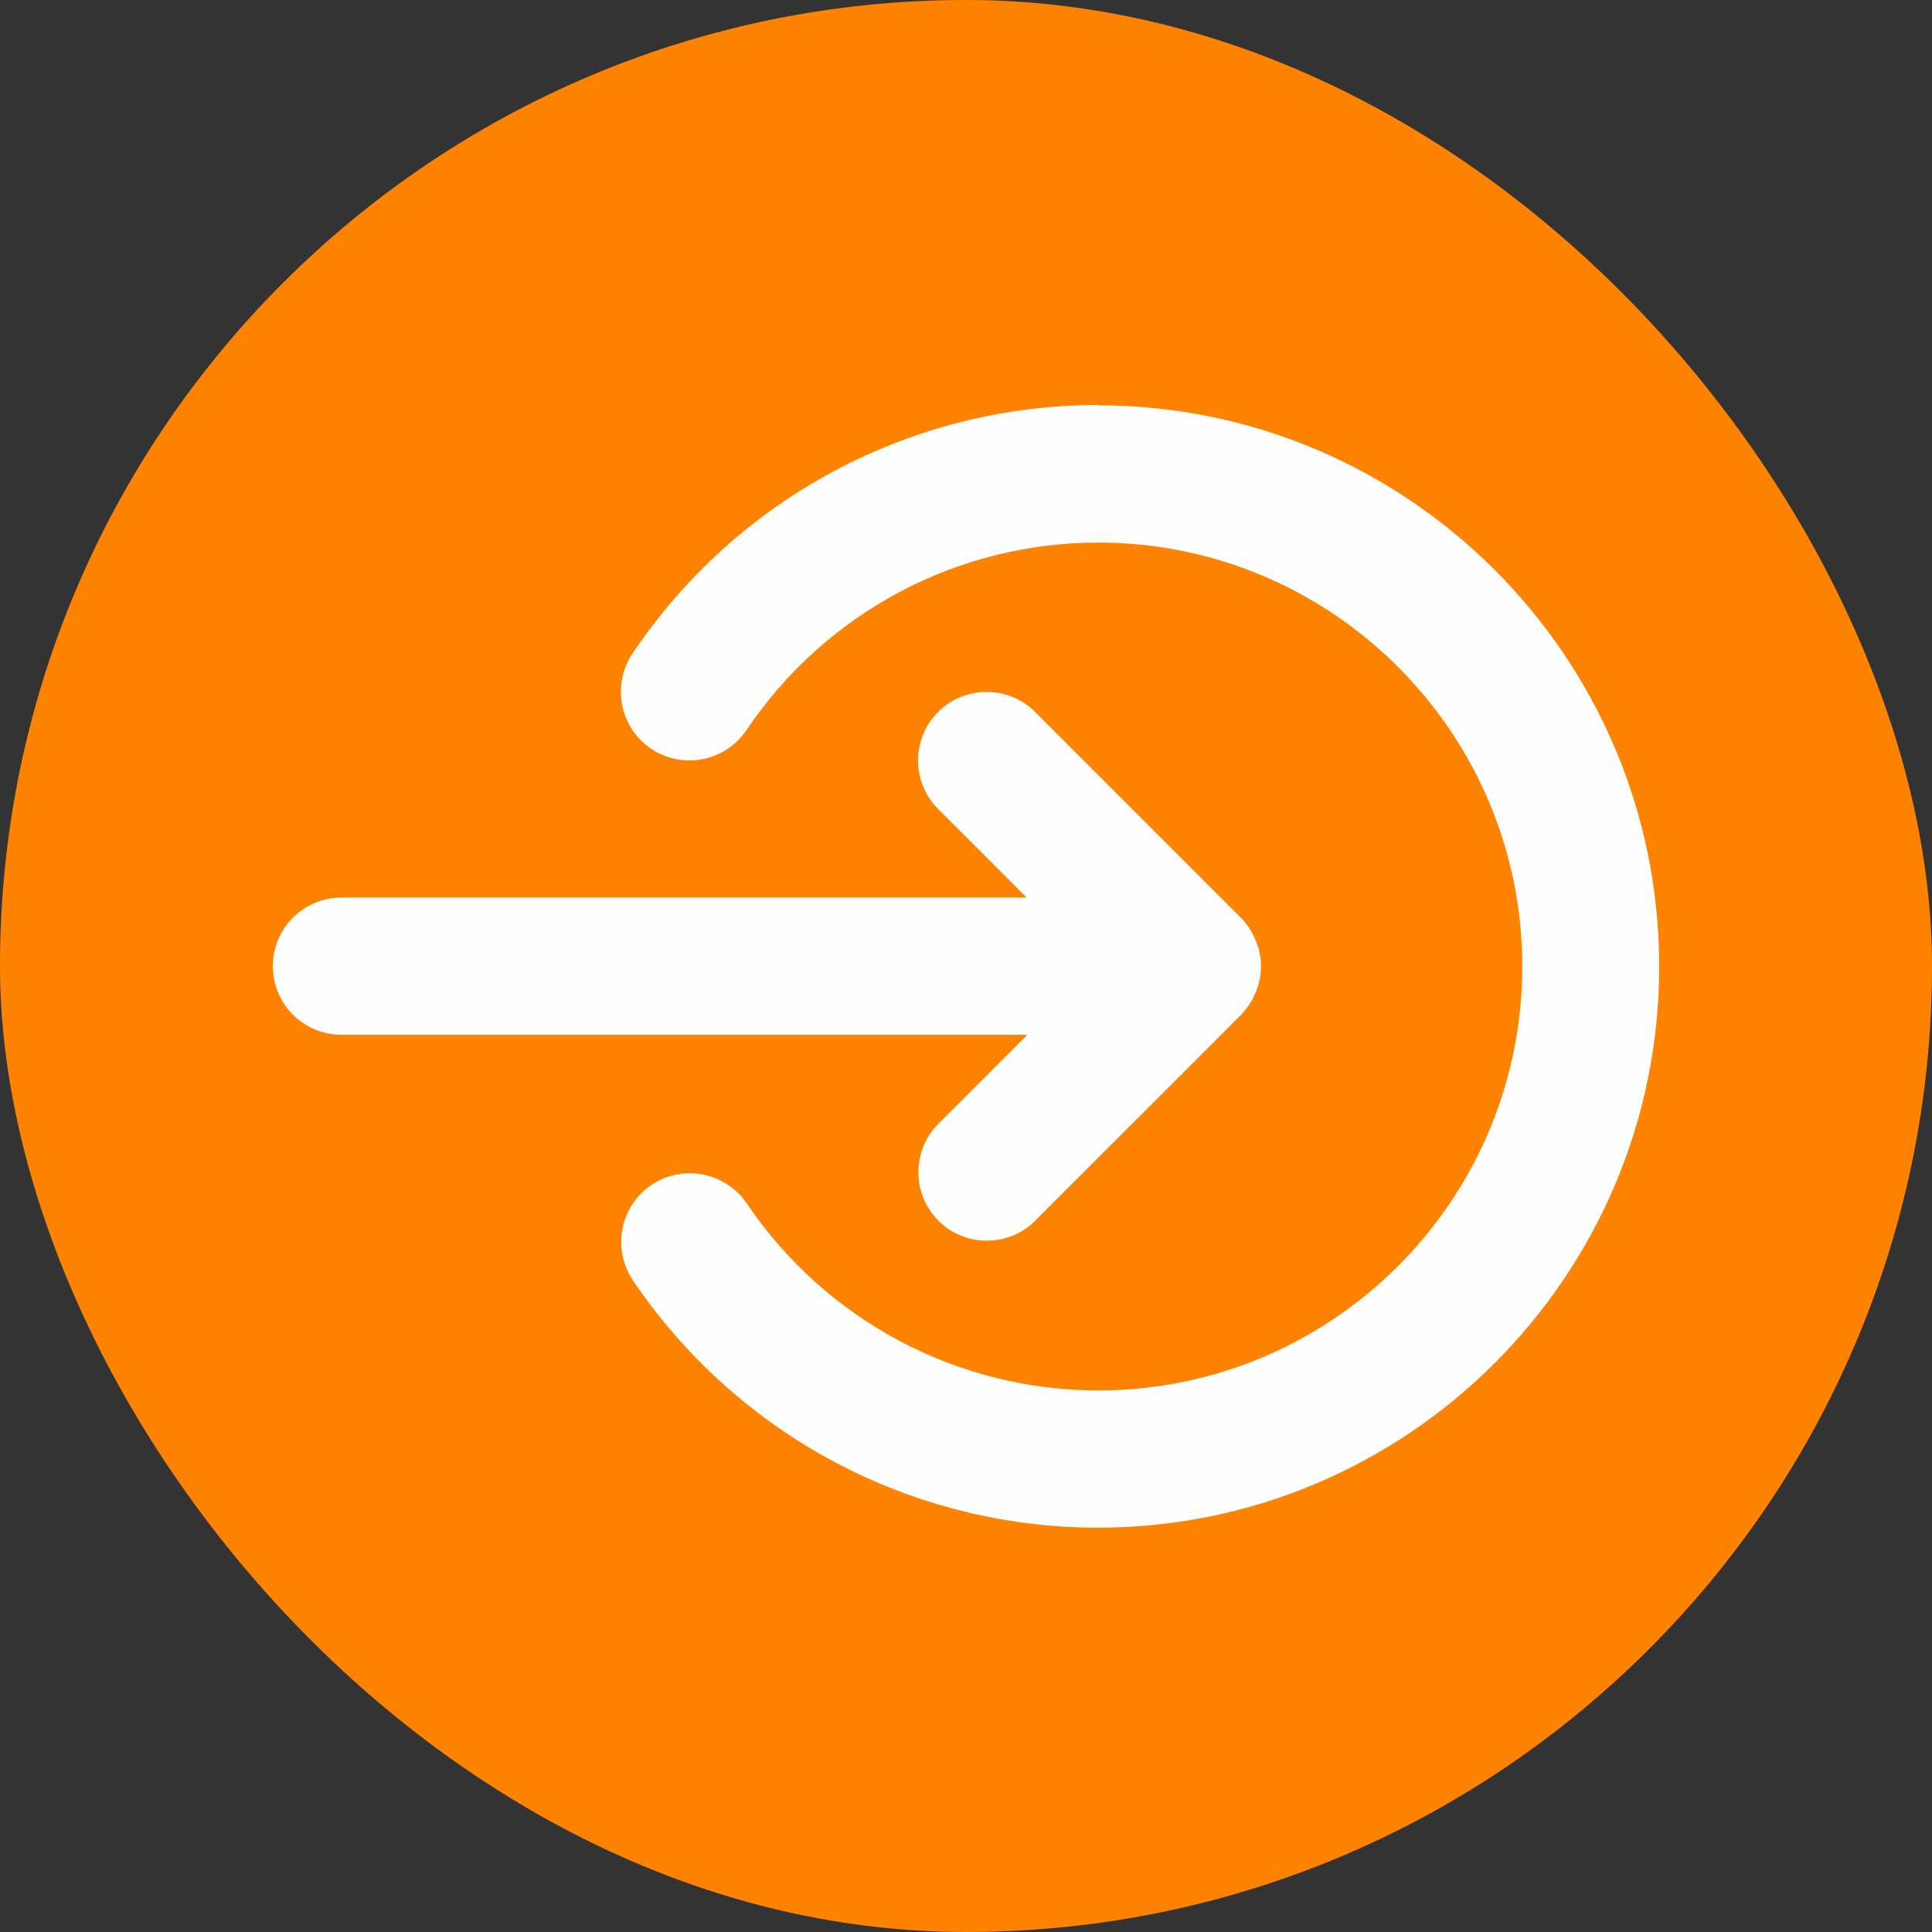 <?xml version="1.0" encoding="UTF-8"?>
<!DOCTYPE svg PUBLIC "-//W3C//DTD SVG 1.1//EN" "http://www.w3.org/Graphics/SVG/1.1/DTD/svg11.dtd">
<!-- Creator: CorelDRAW 2020 (64-Bit) -->
<svg xmlns="http://www.w3.org/2000/svg" xml:space="preserve" width="0.976in" height="0.976in" version="1.1" style="shape-rendering:geometricPrecision; text-rendering:geometricPrecision; image-rendering:optimizeQuality; fill-rule:evenodd; clip-rule:evenodd"
viewBox="0 0 57.15 57.15"
 xmlns:xlink="http://www.w3.org/1999/xlink"
 xmlns:xodm="http://www.corel.com/coreldraw/odm/2003">
 <rect x="0" y="0" width="57.15" height="57.15" fill="#333333" stroke="none"/>
 <defs>
  <style type="text/css">
   <![CDATA[
    .fil0 {fill:#FF8200}
    .fil1 {fill:#FEFEFE;fill-rule:nonzero}
   ]]>
  </style>
 </defs>
 <g id="Layer_x0020_1">
  <rect class="fil0" x="-0" y="-0" width="57.15" height="57.15" rx="28.58" ry="28.58"/>
  <g id="_2132599636672">
   <path id="XMLID_4_" class="fil1" d="M30.37 30.61l-20.27 0c-1.12,0 -2.03,-0.91 -2.03,-2.03 0,-1.12 0.91,-2.03 2.03,-2.03l20.27 0 -2.62 -2.62c-0.79,-0.79 -0.79,-2.08 0,-2.87 0.79,-0.79 2.08,-0.79 2.87,0l6.09 6.09c0.05,0.05 0.09,0.1 0.13,0.15 0.01,0.01 0.02,0.03 0.03,0.04 0.03,0.04 0.06,0.08 0.09,0.12 0.01,0.01 0.01,0.03 0.02,0.04 0.03,0.04 0.06,0.09 0.08,0.13 0,0.01 0.01,0.02 0.01,0.03 0.03,0.05 0.05,0.1 0.07,0.15 0,0.01 0,0.01 0.01,0.02 0.02,0.05 0.04,0.11 0.06,0.17 0,0.01 0,0.01 0.01,0.02 0.02,0.06 0.03,0.11 0.04,0.17 0,0.02 0,0.03 0.01,0.05 0.01,0.05 0.02,0.1 0.02,0.14 0.01,0.07 0.01,0.13 0.01,0.2 0,0.07 -0,0.14 -0.01,0.2 -0,0.05 -0.01,0.1 -0.02,0.15 -0,0.02 -0,0.03 -0.01,0.05 -0.01,0.06 -0.03,0.12 -0.04,0.17 -0,0.01 -0,0.01 -0.01,0.02 -0.02,0.06 -0.04,0.11 -0.06,0.17 -0,0.01 -0,0.01 -0.01,0.02 -0.02,0.05 -0.05,0.1 -0.07,0.15 -0,0.01 -0.01,0.02 -0.01,0.03 -0.02,0.05 -0.05,0.09 -0.08,0.13 -0.01,0.01 -0.01,0.02 -0.02,0.04 -0.03,0.04 -0.06,0.08 -0.09,0.12 -0.01,0.01 -0.02,0.03 -0.03,0.04 -0.04,0.05 -0.09,0.1 -0.13,0.15l-6.09 6.09c-0.4,0.4 -0.92,0.59 -1.43,0.59 -0.52,0 -1.04,-0.2 -1.43,-0.59 -0.79,-0.79 -0.79,-2.08 0,-2.87l2.62 -2.62z"/>
   <path id="XMLID_5_" class="fil1" d="M32.49 11.98c-5.54,0 -10.69,2.75 -13.78,7.35 -0.62,0.93 -0.38,2.19 0.55,2.82 0.93,0.62 2.19,0.38 2.82,-0.55 2.34,-3.48 6.23,-5.55 10.41,-5.55 6.91,0 12.54,5.62 12.54,12.54 0,6.91 -5.62,12.54 -12.54,12.54 -4.17,0 -8.06,-2.07 -10.4,-5.53 -0.63,-0.93 -1.89,-1.17 -2.82,-0.55 -0.93,0.63 -1.17,1.89 -0.55,2.82 3.09,4.58 8.24,7.32 13.76,7.32 9.15,0 16.6,-7.44 16.6,-16.6 0,-9.15 -7.44,-16.6 -16.6,-16.6z"/>
  </g>
 </g>
</svg>
